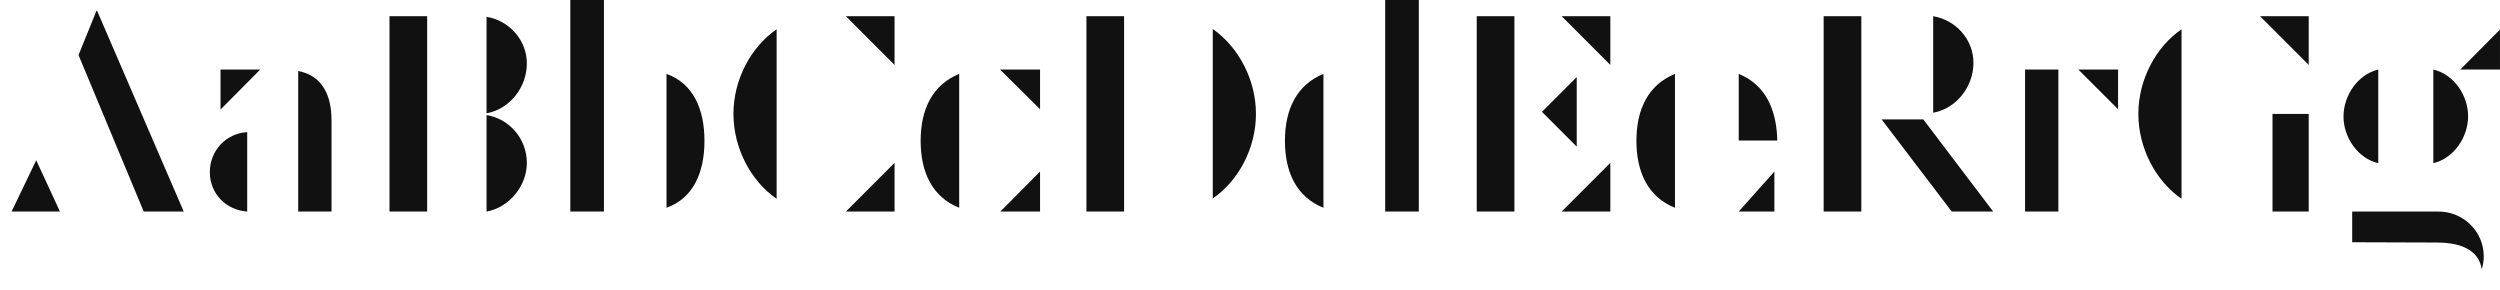 <svg xmlns="http://www.w3.org/2000/svg" xmlns:xlink="http://www.w3.org/1999/xlink" width="621.144" height="72"><path fill="#111111" d="M19.51 13.68L35.71 52.56L45.65 52.56L24.12 2.66L23.98 2.66ZM14.90 52.56L9.00 39.82L2.88 52.56ZM52.13 42.77C52.13 48.10 56.16 52.20 61.42 52.56L61.42 32.83C56.16 33.12 52.13 37.44 52.13 42.77ZM54.79 27.22L64.66 17.28L54.79 17.28ZM82.37 52.56L82.37 29.88C82.37 22.25 78.98 18.58 74.09 17.64L74.09 52.56ZM106.13 4.03L96.77 4.03L96.77 52.56L106.13 52.56ZM130.90 15.77C130.90 10.01 126.58 5.11 120.89 4.18L120.89 28.15C126.58 27.14 130.90 21.74 130.90 15.77ZM130.90 40.46C130.90 34.49 126.58 29.52 120.89 28.58L120.89 52.56C126.58 51.55 130.90 46.15 130.90 40.46ZM150.05 52.56L150.05 0L141.70 0L141.70 52.56ZM175.03 34.99C175.03 27.22 172.30 20.74 165.60 18.36L165.60 51.62C172.30 49.25 175.03 42.77 175.03 34.99ZM182.23 28.30C182.23 36.72 186.48 44.93 192.96 49.39L192.96 7.27C186.48 11.74 182.23 19.87 182.23 28.30ZM222.26 52.56L222.26 40.46L210.17 52.56ZM222.26 4.03L210.17 4.03L222.26 16.13ZM228.74 34.99C228.74 42.77 231.62 48.96 238.32 51.62L238.32 18.36C231.62 21.10 228.74 27.22 228.74 34.99ZM258.41 42.62L248.54 52.56L258.41 52.56ZM248.47 17.28L258.41 27.14L258.41 17.28ZM269.93 52.56L279.29 52.56L279.29 4.03L269.93 4.03ZM312.05 28.30C312.05 19.87 307.80 11.74 301.32 7.20L301.32 49.32C307.80 44.86 312.05 36.72 312.05 28.30ZM352.51 52.56L352.51 0L344.16 0L344.16 52.56ZM319.25 34.99C319.25 42.77 322.13 48.96 328.82 51.62L328.82 18.36C322.13 21.10 319.25 27.22 319.25 34.99ZM376.27 4.03L366.91 4.03L366.91 52.56L376.27 52.56ZM383.11 27.79L391.75 36.43L391.75 19.15ZM400.10 52.56L400.10 40.46L388.01 52.56ZM400.10 4.03L388.01 4.03L400.10 16.13ZM406.58 34.99C406.58 42.77 409.46 48.96 416.16 51.62L416.16 18.36C409.46 21.10 406.58 27.22 406.58 34.99ZM441.58 34.92C441.43 27.22 438.62 21.02 432.00 18.36L432.00 34.92ZM440.86 42.62L432.00 52.56L440.86 52.56ZM462.46 4.03L453.10 4.03L453.10 52.56L462.46 52.56ZM490.32 15.62C490.32 9.86 486.00 4.97 480.31 4.03L480.31 28.01C486.00 27.00 490.32 21.60 490.32 15.62ZM467.50 29.66L484.92 52.56L495.22 52.56L477.86 29.66ZM503.14 17.28L503.14 52.56L511.42 52.56L511.42 17.28ZM516.38 17.28L526.25 27.14L526.25 17.28ZM564.62 28.30L564.62 52.56L573.62 52.56L573.62 28.30ZM531.29 28.30C531.29 36.72 535.54 44.93 542.02 49.39L542.02 7.27C535.54 11.74 531.29 19.87 531.29 28.30ZM573.62 4.03L561.53 4.03L573.62 16.13ZM604.58 40.54C609.55 39.38 613.22 34.20 613.22 28.87C613.22 23.62 609.62 18.43 604.58 17.28ZM590.90 17.28C585.94 18.43 582.26 23.62 582.26 28.94C582.26 34.20 585.86 39.38 590.90 40.54ZM621.14 7.34L611.28 17.28L621.14 17.28ZM605.45 60.26C612.43 60.26 616.03 62.78 616.61 66.96C616.90 65.95 617.11 64.87 617.11 63.72C617.11 57.53 612.07 52.56 605.88 52.56L584.42 52.56L584.42 60.19Z"/></svg>